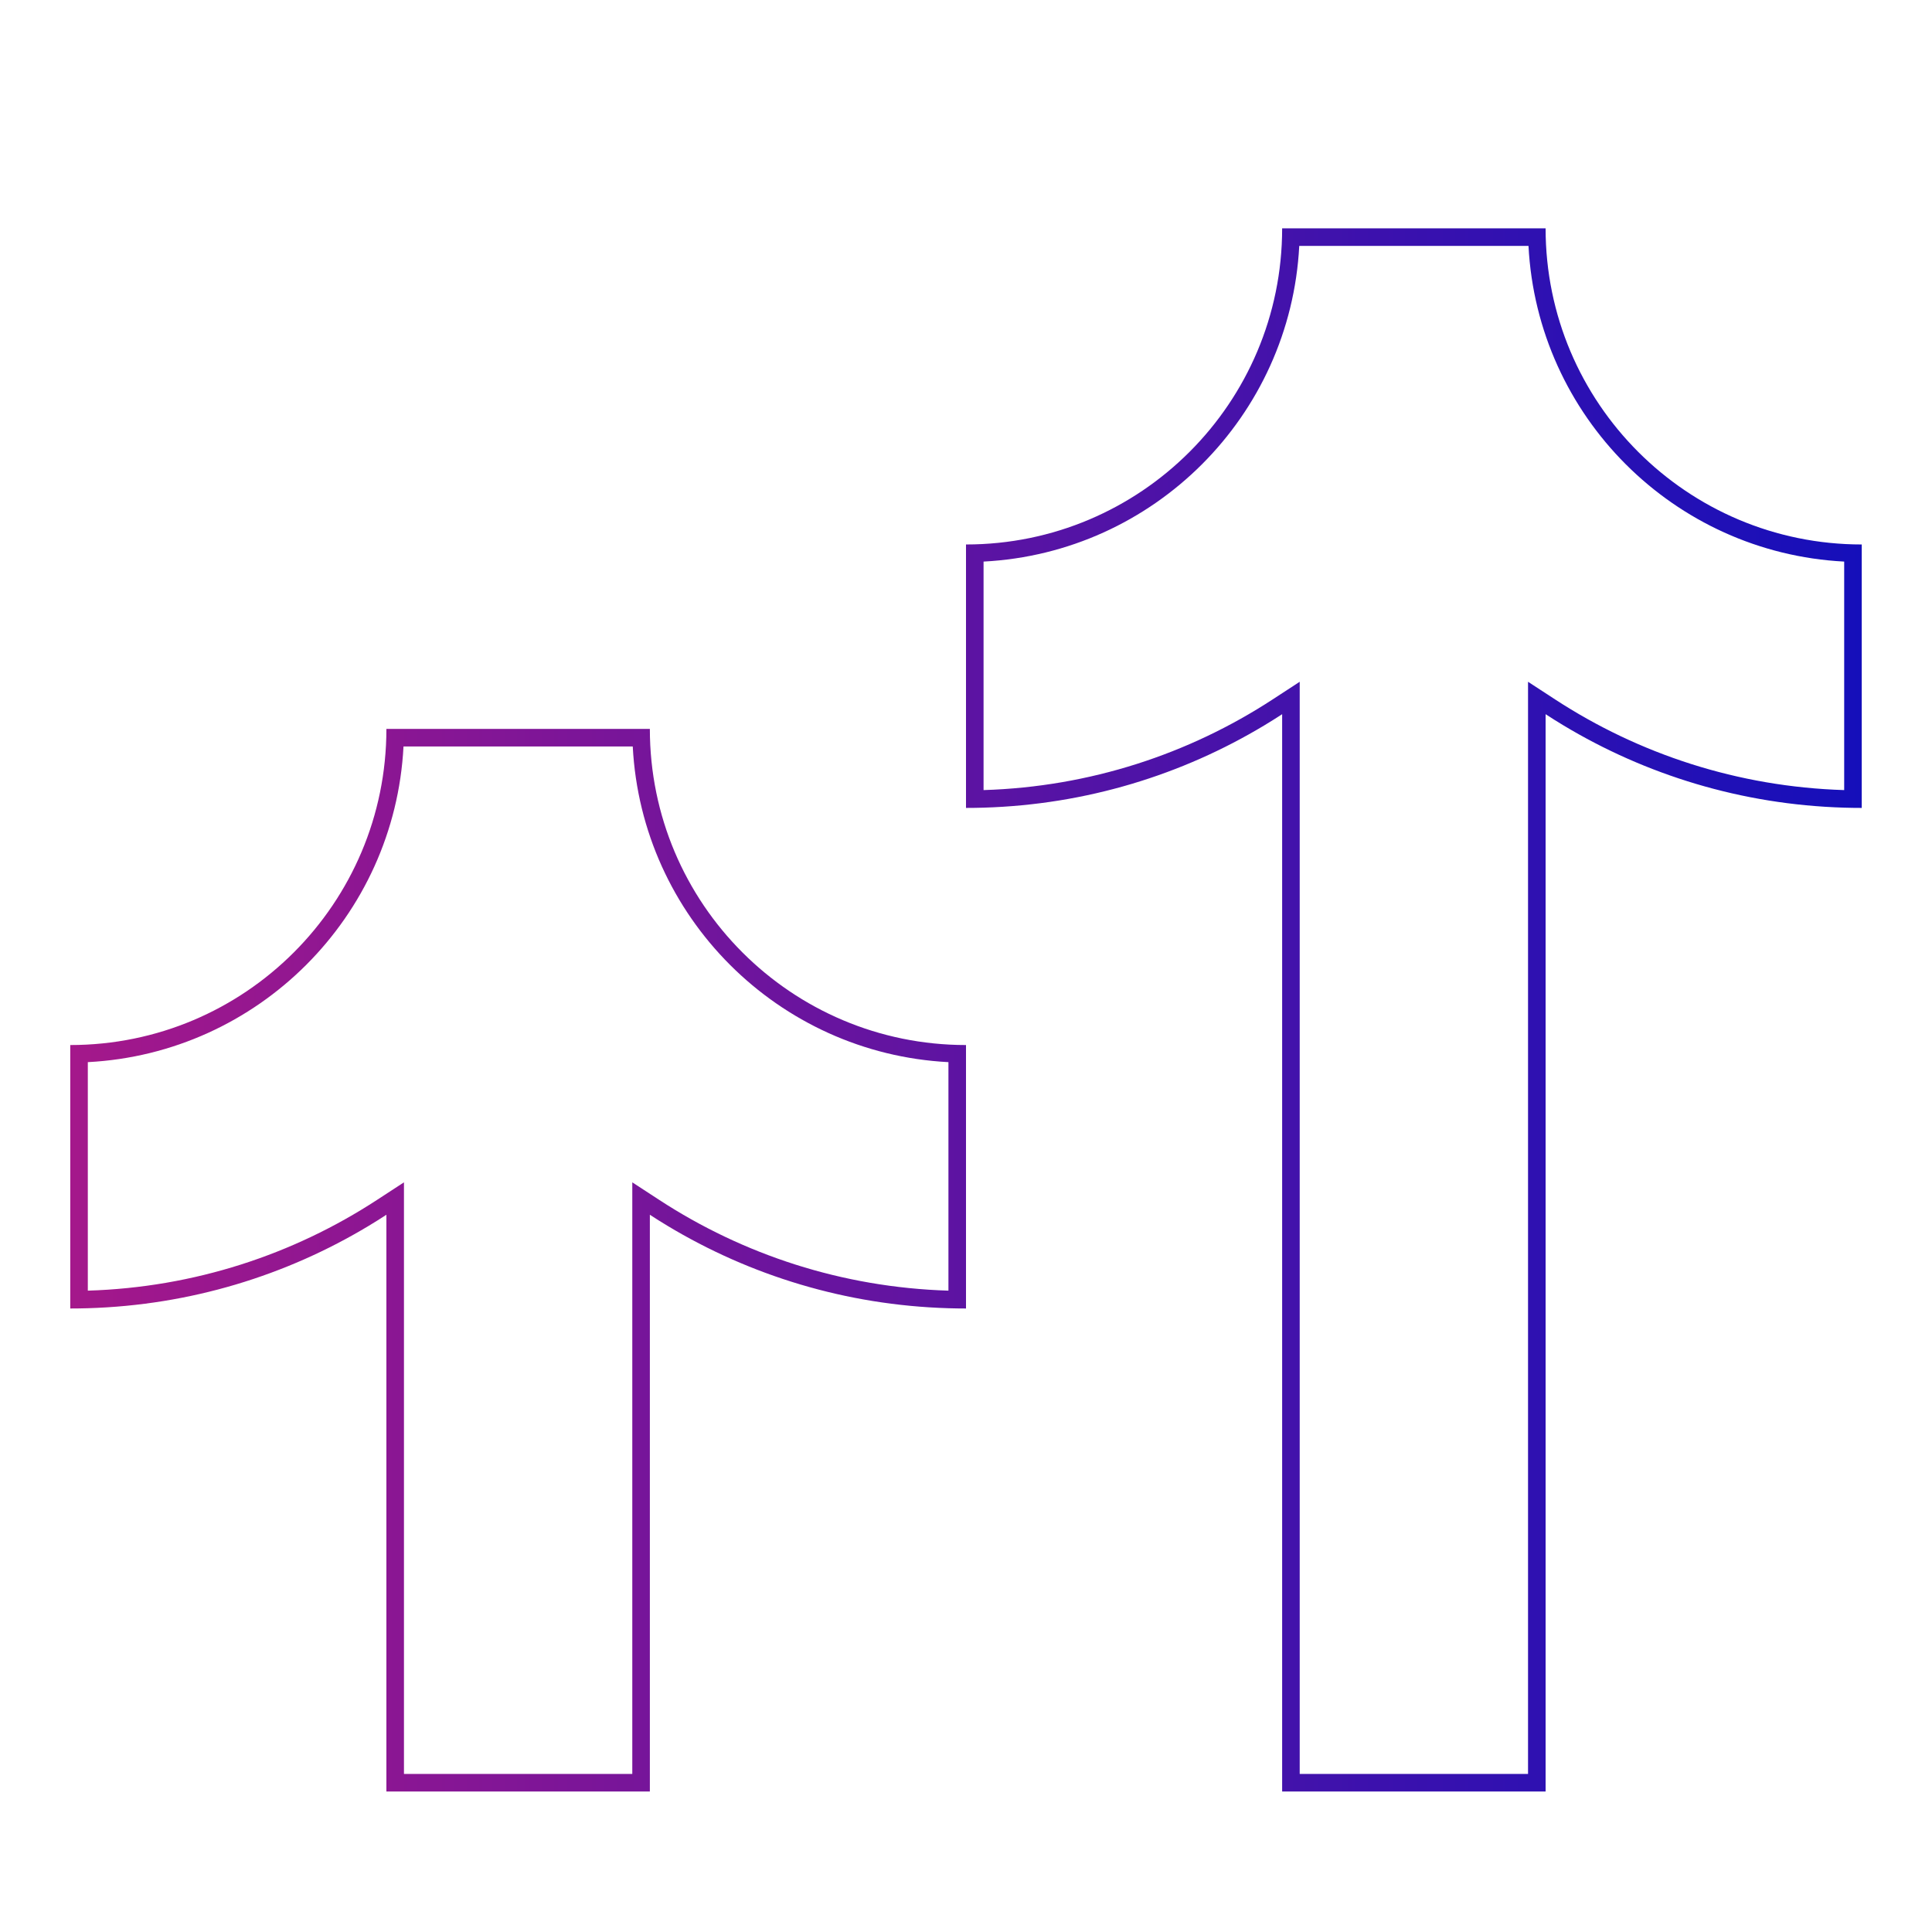 <svg width="220" height="220" viewBox="0 0 220 220" fill="none" xmlns="http://www.w3.org/2000/svg">
<path fill-rule="evenodd" clip-rule="evenodd" d="M210 91.97C198.317 91.623 187.396 88.239 178 82.58C177.325 82.174 176.659 81.756 176 81.326V204H146V81.326C145.341 81.756 144.675 82.174 144 82.58C134.604 88.239 123.683 91.623 112 91.97C111.336 91.99 110.669 92 110 92V62C129.882 62 146 45.882 146 26H176C176 45.882 192.118 62 212 62V92C211.331 92 210.664 91.99 210 91.97ZM174 77.635V202H148V77.635L144.908 79.651C135.391 85.856 124.122 89.597 112 89.969V63.948C131.395 62.943 146.943 47.395 147.948 28H174.052C175.057 47.395 190.605 62.943 210 63.948V89.969C197.878 89.597 186.609 85.856 177.092 79.651L174 77.635ZM108 148.97C96.317 148.623 85.396 145.238 76 139.58C75.325 139.174 74.659 138.756 74 138.326V204H44V138.326C43.341 138.756 42.675 139.174 42 139.58C32.604 145.238 21.683 148.623 10 148.97C9.336 148.99 8.669 149 8 149V119C27.882 119 44 102.882 44 83H74C74 102.882 90.118 119 110 119V149C109.331 149 108.664 148.99 108 148.97ZM72 134.635V202H46V134.635L42.908 136.651C33.391 142.856 22.122 146.597 10 146.969V120.948C29.395 119.943 44.943 104.395 45.948 85H72.052C73.057 104.395 88.605 119.943 108 120.948V146.969C95.878 146.597 84.609 142.856 75.092 136.651L72 134.635Z" fill="url(#paint0_linear_99:202)"/>
<defs>
<linearGradient id="paint0_linear_99:202" x1="212" y1="115" x2="1.166" y2="115" gradientUnits="userSpaceOnUse">
<stop stop-color="#150FBA"/>
<stop offset="1" stop-color="#A91889"/>
</linearGradient>
</defs>
</svg>

